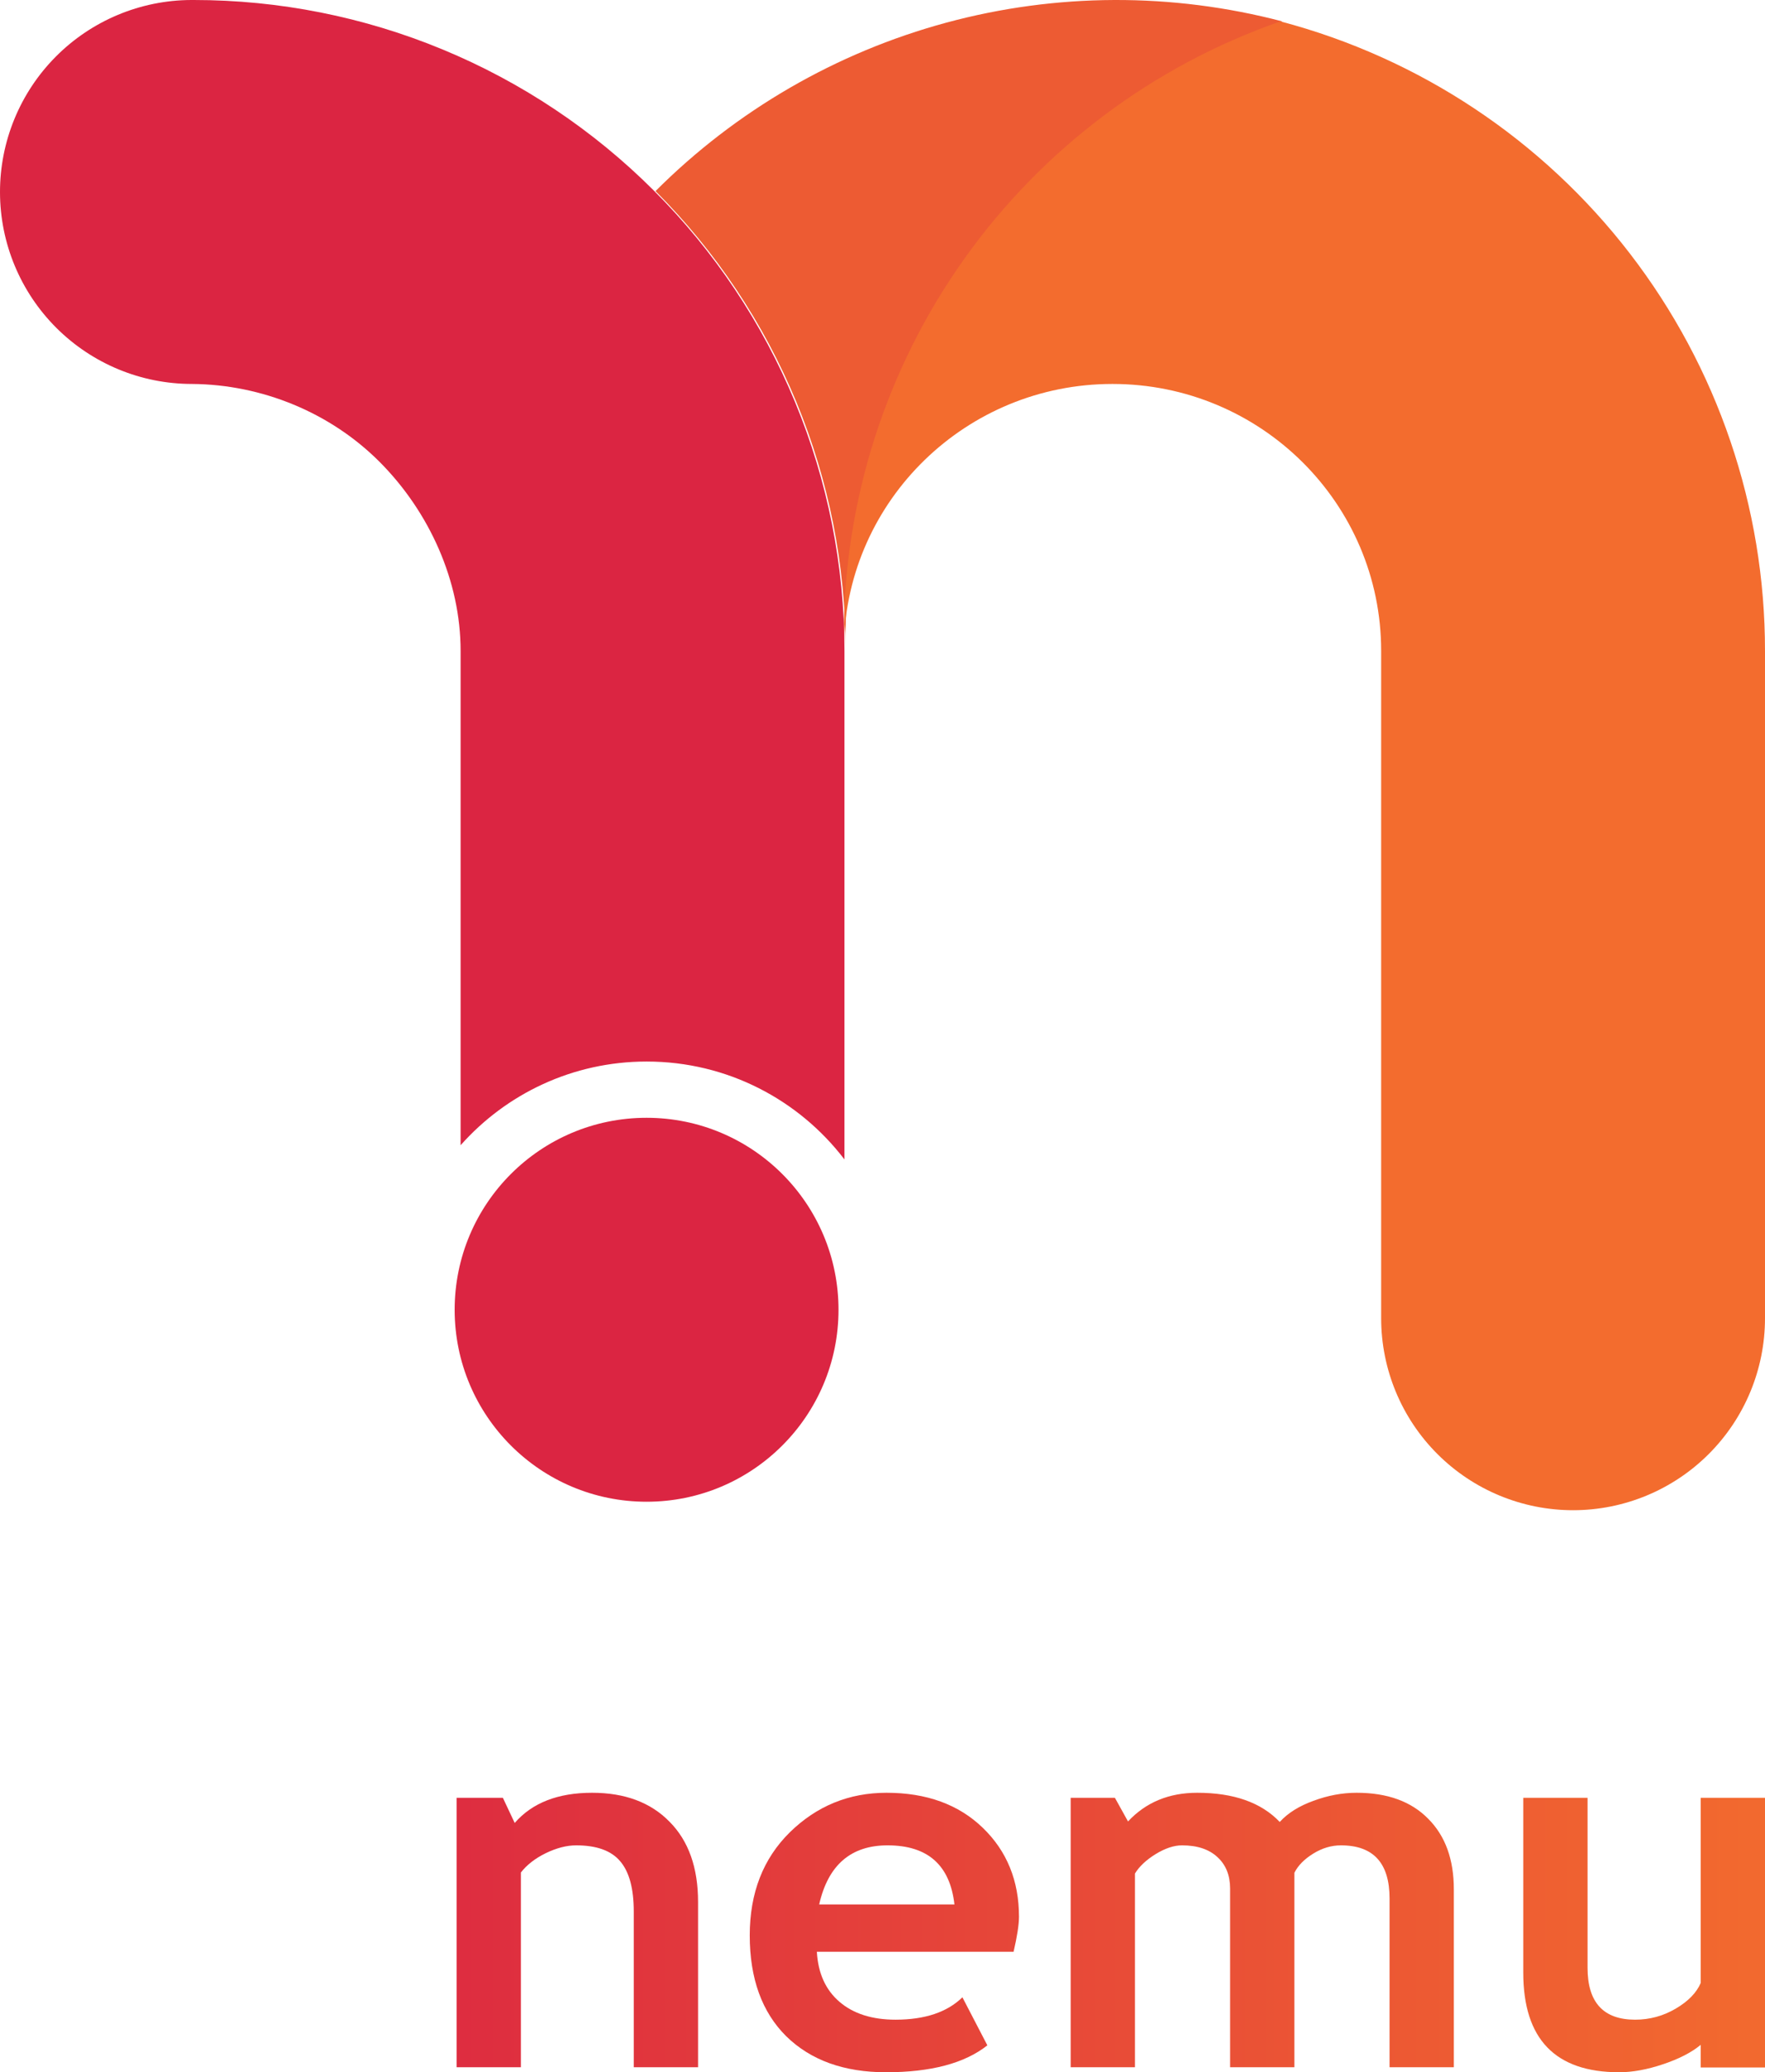 <svg width="259" height="304" viewBox="0 0 259 304" fill="none" xmlns="http://www.w3.org/2000/svg">
<path d="M188.164 3.138C169.443 9.665 153.217 21.855 141.736 38.018C130.254 54.18 124.086 73.515 124.086 93.34V95.486C124.102 82.961 121.647 70.555 116.86 58.98C112.073 47.406 105.05 36.889 96.191 28.034C108.011 16.212 122.721 7.692 138.858 3.324C154.995 -1.044 171.994 -1.108 188.164 3.138Z" fill="#ED5B33"/>
<path d="M259 95.486V193.386C259 200.855 256.033 208.019 250.751 213.3C245.47 218.582 238.306 221.549 230.837 221.549C223.368 221.549 216.204 218.582 210.923 213.3C205.641 208.019 202.674 200.855 202.674 193.386V95.486C202.674 73.857 185.02 56.326 163.246 56.326C141.81 56.326 124.37 73.315 123.828 94.478C123.823 94.097 123.817 93.721 123.817 93.34C123.817 73.515 129.986 54.18 141.467 38.017C152.949 21.855 169.175 9.665 187.895 3.138C208.282 8.516 226.315 20.494 239.178 37.2C252.041 53.906 259.011 74.401 259 95.486Z" fill="#F36C2E"/>
<path fill-rule="evenodd" clip-rule="evenodd" d="M123.917 170.089V95.486C123.919 82.946 121.45 70.529 116.651 58.944C111.853 47.358 104.82 36.831 95.953 27.965C87.086 19.098 76.559 12.064 64.974 7.266C53.388 2.468 40.971 -0.001 28.431 0H28.05C20.591 0.03 13.448 3.018 8.189 8.308C2.93 13.599 -0.015 20.76 6.54154e-05 28.219C0.015 35.679 2.989 42.828 8.269 48.097C13.549 53.367 20.704 56.326 28.163 56.326C38.431 56.395 48.523 60.528 55.758 67.814C62.994 75.099 67.592 85.218 67.591 95.486V168.005C74.277 160.473 84.032 155.727 94.896 155.727C106.73 155.727 117.248 161.359 123.917 170.089Z" fill="#DB2542"/>
<path fill-rule="evenodd" clip-rule="evenodd" d="M123.044 192.143C123.044 207.697 110.435 220.306 94.881 220.306C79.327 220.306 66.718 207.697 66.718 192.143C66.718 176.589 79.327 163.98 94.881 163.98C110.435 163.98 123.044 176.589 123.044 192.143Z" fill="#DB2542"/>
<path d="M93 303.262V280.419C93 277.048 92.333 274.588 91 273.038C89.692 271.488 87.541 270.713 84.547 270.713C83.163 270.713 81.679 271.094 80.094 271.857C78.535 272.62 77.314 273.567 76.434 274.698V303.262H67V263.738H73.793L75.528 267.428C78.094 264.476 81.88 263 86.887 263C91.692 263 95.478 264.415 98.245 267.244C101.038 270.049 102.434 273.973 102.434 279.016V303.262H93Z" fill="url(#paint0_linear_338_43)"/>
<path d="M148.736 286.323H119.868C120.044 289.472 121.151 291.92 123.189 293.667C125.226 295.414 127.969 296.287 131.415 296.287C135.717 296.287 138.987 295.192 141.226 293.003L144.887 300.051C141.566 302.684 136.61 304 130.019 304C123.855 304 118.975 302.241 115.377 298.723C111.805 295.18 110.019 290.247 110.019 283.924C110.019 277.7 111.981 272.656 115.906 268.794C119.855 264.931 124.585 263 130.094 263C135.956 263 140.66 264.71 144.208 268.13C147.755 271.549 149.528 275.904 149.528 281.194C149.528 282.325 149.264 284.035 148.736 286.323ZM120.208 279.385H140.057C139.403 273.604 136.132 270.713 130.245 270.713C124.862 270.713 121.516 273.604 120.208 279.385Z" fill="url(#paint1_linear_338_43)"/>
<path d="M203.906 303.262V278.5C203.906 273.308 201.528 270.713 196.774 270.713C195.365 270.713 194.006 271.119 192.698 271.931C191.39 272.743 190.472 273.677 189.943 274.735V303.262H180.509V277.06C180.509 275.117 179.893 273.579 178.66 272.447C177.428 271.291 175.692 270.713 173.453 270.713C172.27 270.713 170.975 271.143 169.566 272.005C168.182 272.866 167.176 273.813 166.547 274.846V303.262H157.113V263.738H163.604L165.528 267.207C168.145 264.402 171.528 263 175.679 263C181.038 263 185.075 264.427 187.792 267.281C188.975 265.977 190.623 264.944 192.736 264.181C194.849 263.394 196.962 263 199.076 263C203.579 263 207.075 264.267 209.566 266.801C212.082 269.311 213.34 272.767 213.34 277.171V303.262H203.906Z" fill="url(#paint2_linear_338_43)"/>
<path d="M249.566 303.299V299.977C248.233 301.085 246.396 302.032 244.057 302.819C241.717 303.606 239.566 304 237.604 304C228.22 304 223.528 299.129 223.528 289.386V263.738H232.962V288.685C232.962 293.753 235.289 296.287 239.943 296.287C242.082 296.287 244.069 295.746 245.906 294.663C247.742 293.581 248.962 292.326 249.566 290.899V263.738H259V303.299H249.566Z" fill="url(#paint3_linear_338_43)"/>
<defs>
<linearGradient id="paint0_linear_338_43" x1="266.18" y1="275.426" x2="42.353" y2="275.426" gradientUnits="userSpaceOnUse">
<stop stop-color="#F36C2E"/>
<stop offset="1" stop-color="#DB2542"/>
</linearGradient>
<linearGradient id="paint1_linear_338_43" x1="266.18" y1="275.426" x2="42.353" y2="275.426" gradientUnits="userSpaceOnUse">
<stop stop-color="#F36C2E"/>
<stop offset="1" stop-color="#DB2542"/>
</linearGradient>
<linearGradient id="paint2_linear_338_43" x1="266.18" y1="275.426" x2="42.353" y2="275.426" gradientUnits="userSpaceOnUse">
<stop stop-color="#F36C2E"/>
<stop offset="1" stop-color="#DB2542"/>
</linearGradient>
<linearGradient id="paint3_linear_338_43" x1="266.18" y1="275.426" x2="42.353" y2="275.426" gradientUnits="userSpaceOnUse">
<stop stop-color="#F36C2E"/>
<stop offset="1" stop-color="#DB2542"/>
</linearGradient>
</defs>
</svg>
